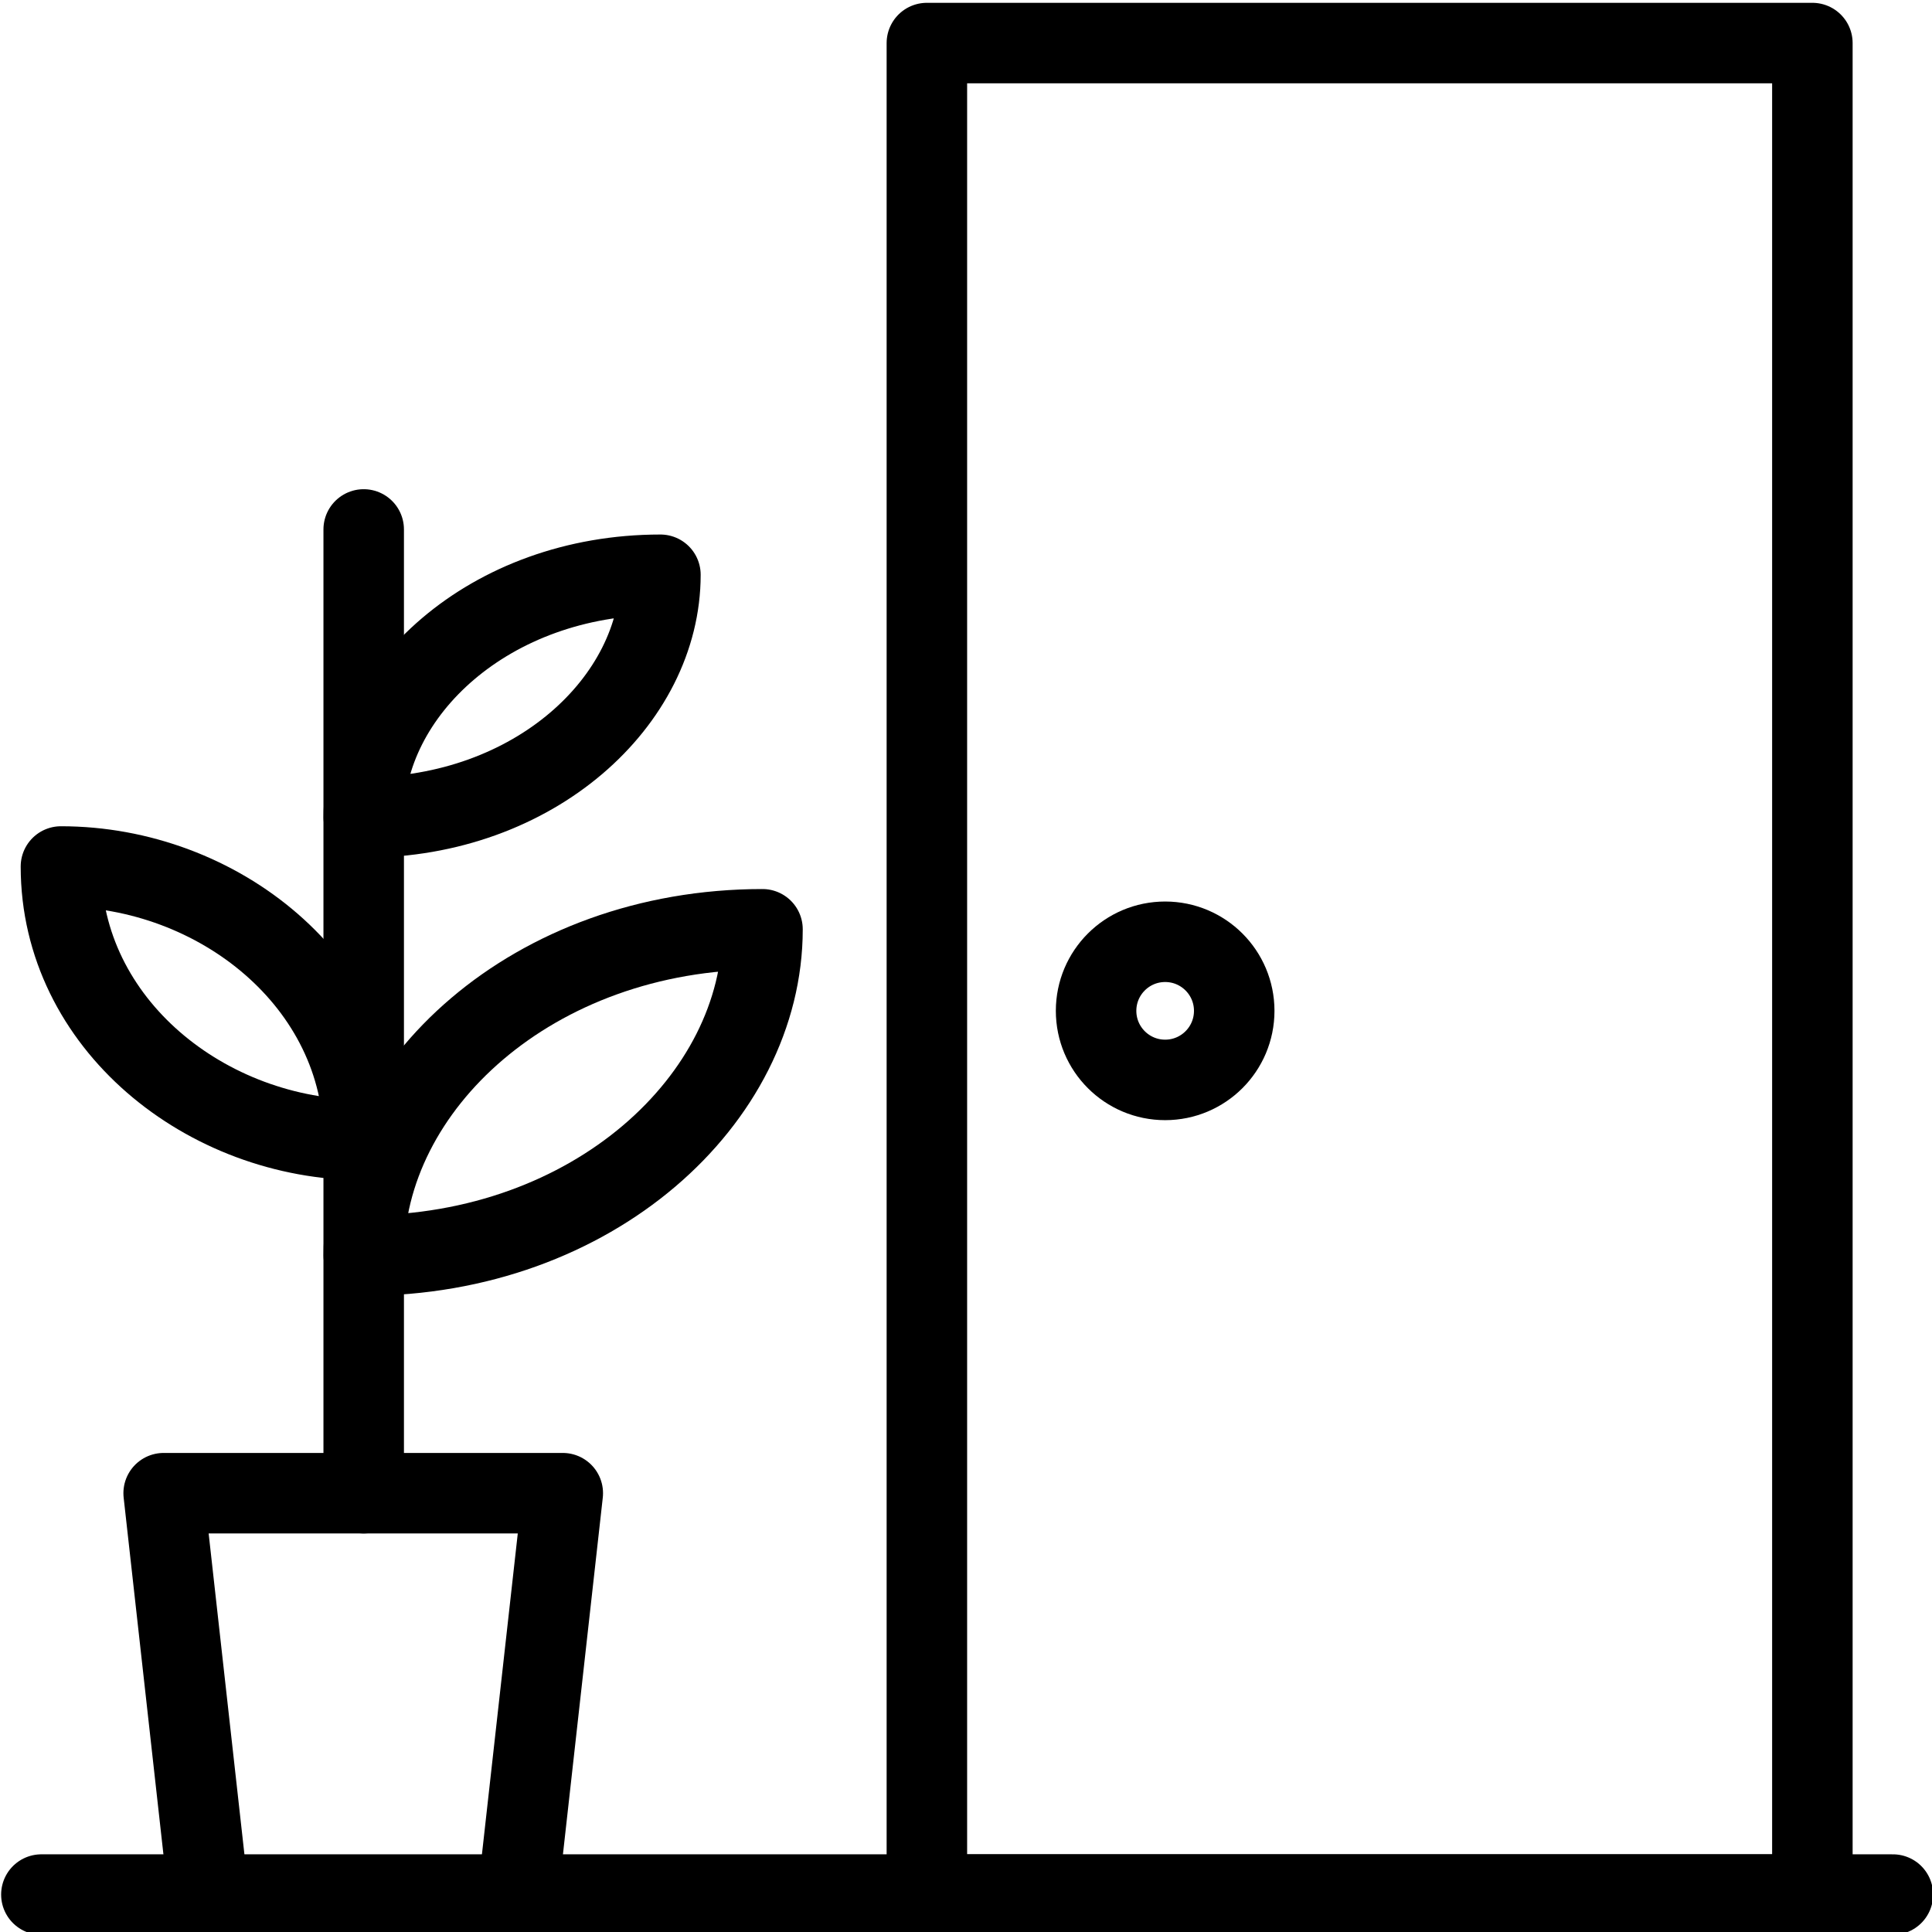 <?xml version="1.0" encoding="utf-8"?>
<!-- Generator: Adobe Illustrator 18.1.0, SVG Export Plug-In . SVG Version: 6.00 Build 0)  -->
<svg version="1.1" id="Layer_1" xmlns="http://www.w3.org/2000/svg" xmlns:xlink="http://www.w3.org/1999/xlink" x="0px" y="0px"
	 width="24px" height="24px" viewBox="0 0 24 24" enable-background="new 0 0 24 24" xml:space="preserve">
<g>
	<polyline fill="none" stroke="#000000" stroke-linecap="round" stroke-linejoin="round" points="6.44,23.482 6.991,18.549 
		2.033,18.549 2.583,23.482 	"/>
	
		<rect x="11.514" y="0.535" fill="none" stroke="#000000" stroke-linecap="round" stroke-linejoin="round" width="11" height="23"/>
	
		<line fill="none" stroke="#000000" stroke-linecap="round" stroke-linejoin="round" x1="23.514" y1="23.535" x2="0.514" y2="23.535"/>
	<circle fill="none" stroke="#000000" stroke-linecap="round" stroke-linejoin="round" cx="14.474" cy="12.557" r="0.858"/>
	<path fill="none" stroke="#000000" stroke-linecap="round" stroke-linejoin="round" d="M0.757,10.764
		c0,1.954,1.807,3.397,3.762,3.397C4.518,12.206,2.711,10.764,0.757,10.764z"/>
	<path fill="none" stroke="#000000" stroke-linecap="round" stroke-linejoin="round" d="M9.472,11.544
		c-2.85,0-4.953,1.947-4.953,4.053C7.369,15.597,9.472,13.65,9.472,11.544z"/>
	<path fill="none" stroke="#000000" stroke-linecap="round" stroke-linejoin="round" d="M8.204,7.14
		c-2.12,0-3.685,1.448-3.685,3.015C6.639,10.155,8.204,8.706,8.204,7.14z"/>
	
		<line fill="none" stroke="#000000" stroke-linecap="round" stroke-linejoin="round" x1="4.518" y1="6.577" x2="4.518" y2="18.549"/>
</g>
<rect x="0.014" y="0.035" fill="none" width="24" height="24"/>
</svg>
